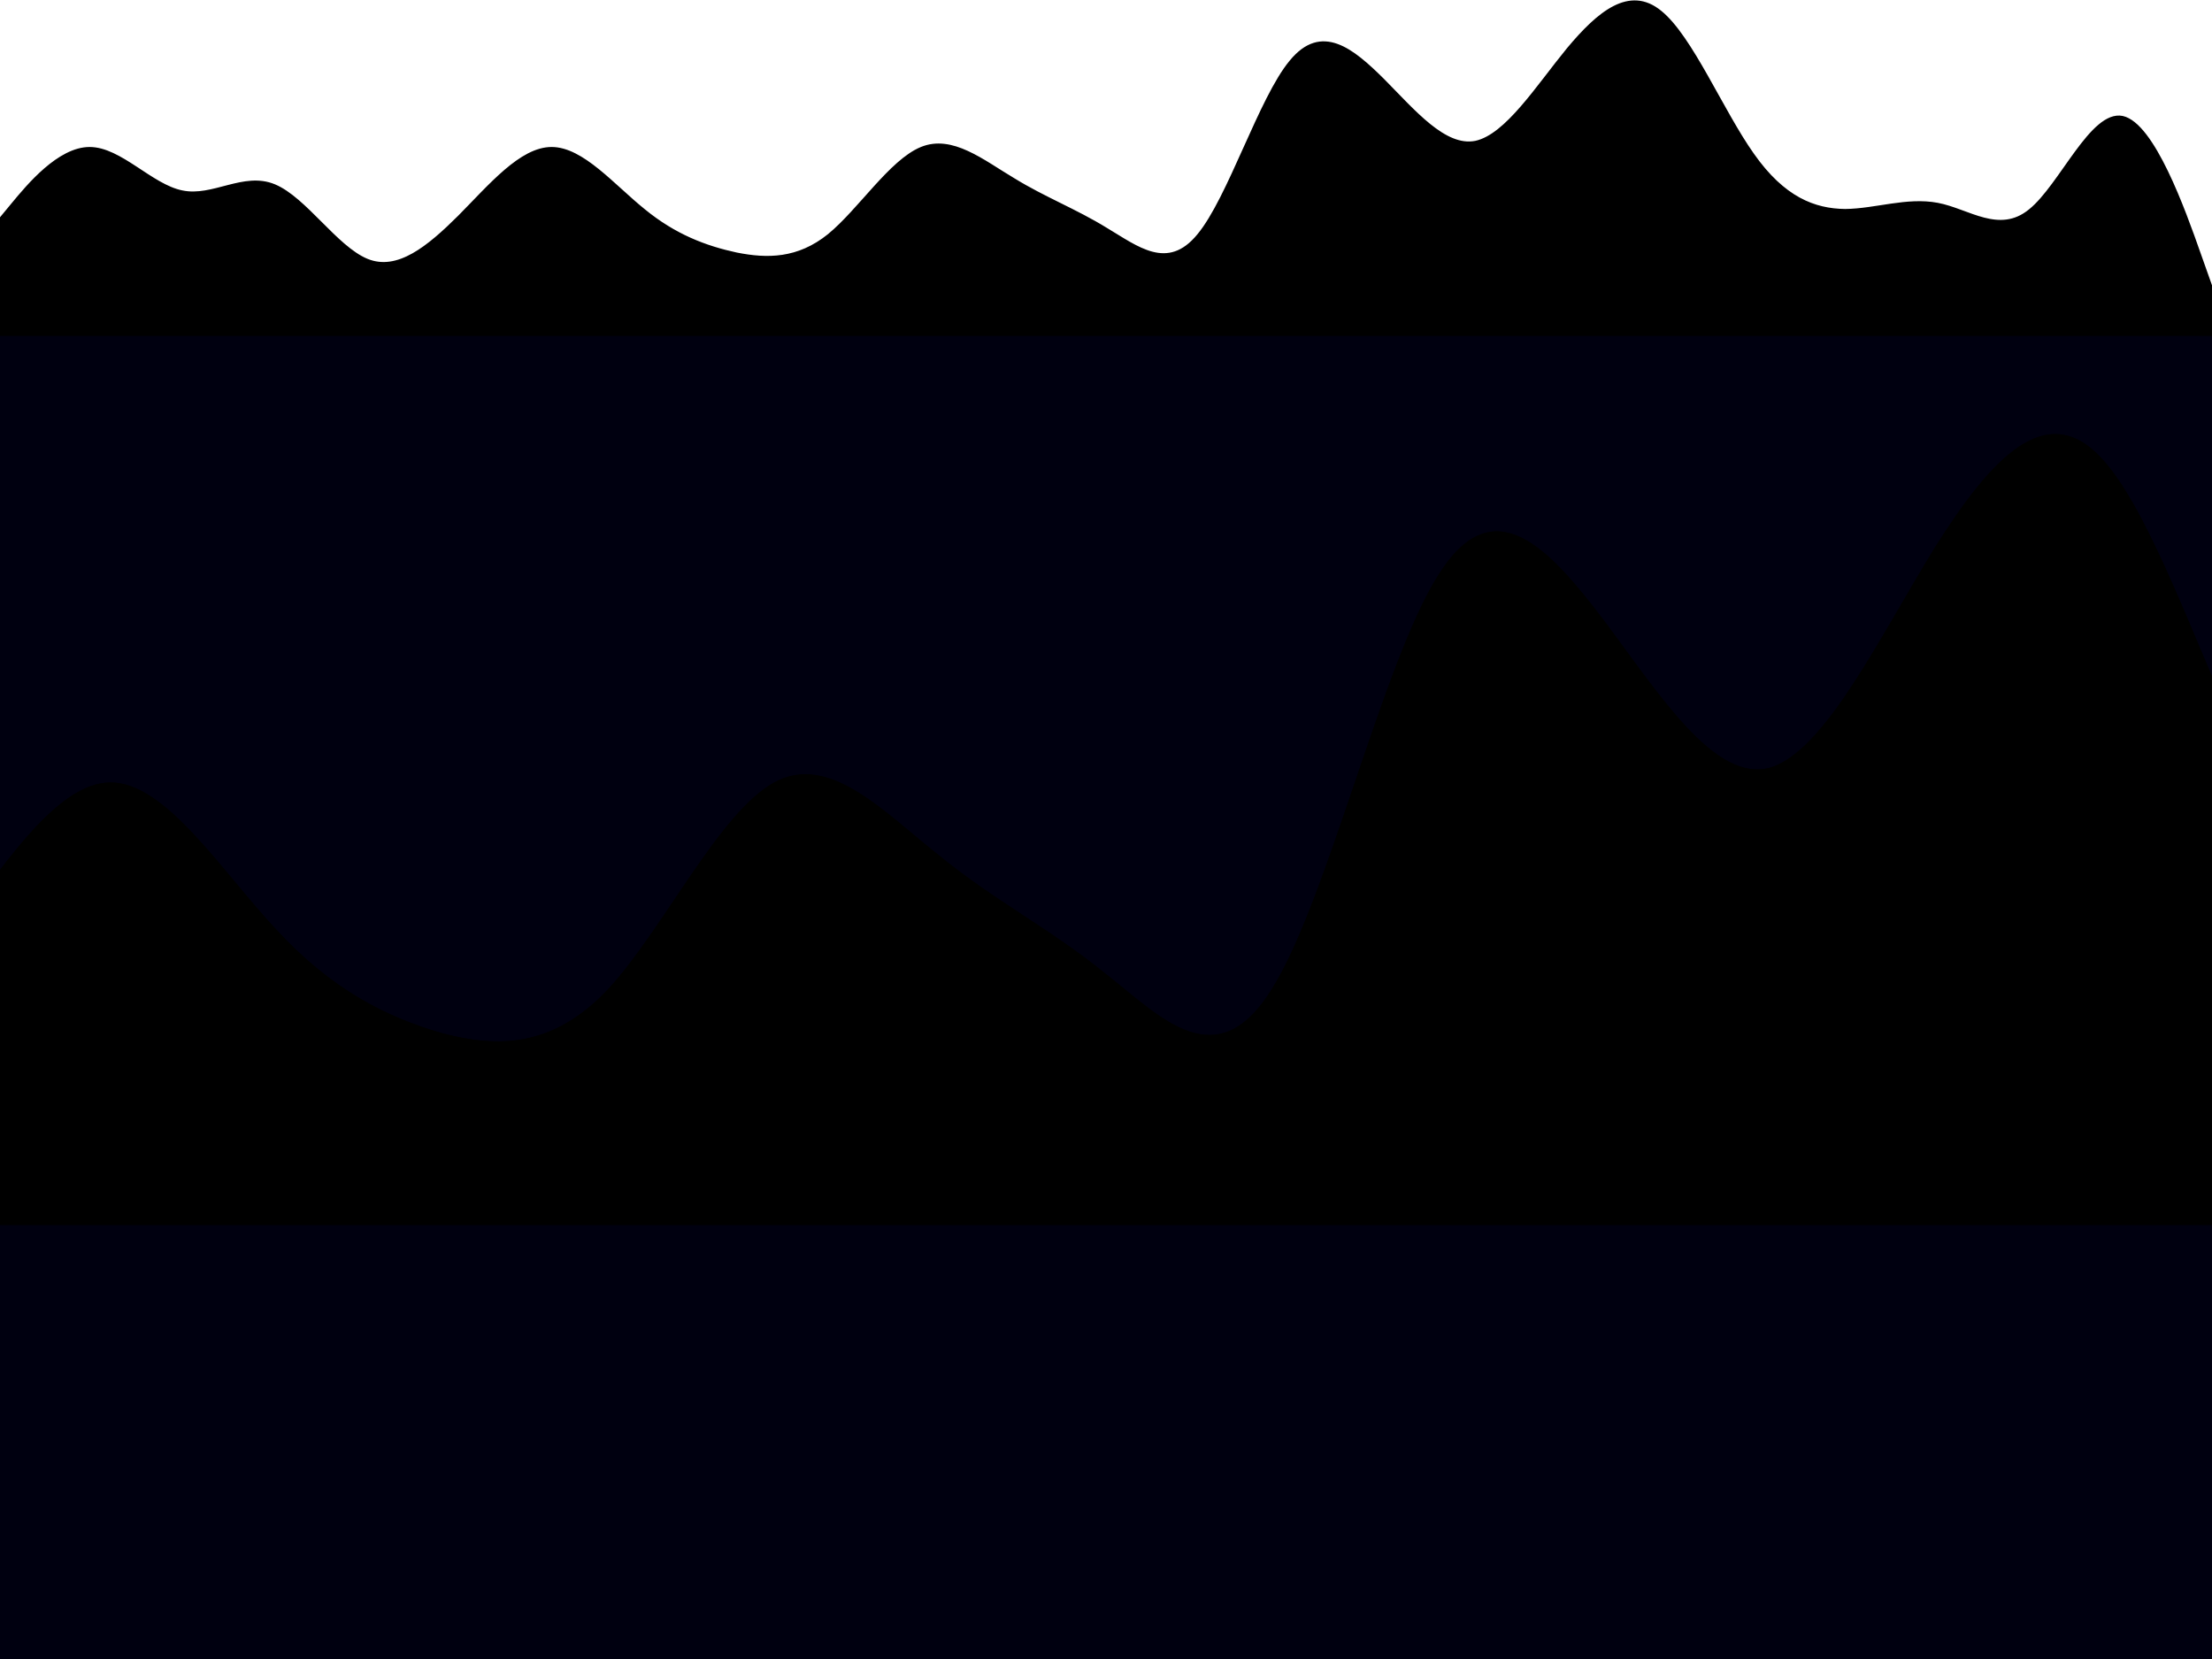 <svg width="800" height="600" xmlns="http://www.w3.org/2000/svg">

 <g>
  <title>Layer 1</title>
  <rect id="svg_2" height="506.122" width="863.265" y="120.408" x="-42.857" stroke="null" fill="#000010"/>
  <g>
   <path d="m-320,346.998l10,-16c10,-16 30,-48 50,-48c20,0 40,32 60,37.3c20,5.7 40,-16.3 60,-5.3c20,11 40,53 60,64c20,11 40,-11 60,-37.3c20,-26.7 40,-58.7 60,-58.7c20,0 40,32 60,53.3c20,21.7 40,31.7 60,37.4c20,5.3 40,5.3 60,-16c20,-21.7 40,-63.7 60,-74.7c20,-11 40,11 60,26.7c20,16.3 40,26.3 60,42.6c20,15.7 40,37.7 60,5.4c20,-31.7 40,-117.7 60,-149.4c20,-32.3 40,-10.3 60,16c20,26.7 40,58.7 60,53.4c20,-5.7 40,-47.7 60,-80c20,-31.7 40,-53.7 60,-32c20,21.3 40,85.3 60,122.6c20,37.7 40,47.7 60,48c20,-0.3 40,-10.3 60,-5.3c20,5 40,27 60,5.3c20,-21.3 40,-85.3 60,-80c20,5.7 40,79.7 50,117.4l10,37.3l0,32l-10,0c-10,0 -30,0 -50,0c-20,0 -40,0 -60,0c-20,0 -40,0 -60,0c-20,0 -40,0 -60,0c-20,0 -40,0 -60,0c-20,0 -40,0 -60,0c-20,0 -40,0 -60,0c-20,0 -40,0 -60,0c-20,0 -40,0 -60,0c-20,0 -40,0 -60,0c-20,0 -40,0 -60,0c-20,0 -40,0 -60,0c-20,0 -40,0 -60,0c-20,0 -40,0 -60,0c-20,0 -40,0 -60,0c-20,0 -40,0 -60,0c-20,0 -40,0 -60,0c-20,0 -40,0 -60,0c-20,0 -40,0 -60,0c-20,0 -40,0 -60,0c-20,0 -40,0 -60,0c-20,0 -40,0 -60,0c-20,0 -40,0 -60,0c-20,0 -40,0 -50,0l-10,0l0,-96z" fill="10"/>
  </g>
  <g>
   <path d="m-320,346.998l10,-16c10,-16 30,-48 50,-48c20,0 40,32 60,37.3c20,5.7 40,-16.3 60,-5.3c20,11 40,53 60,64c20,11 40,-11 60,-37.3c20,-26.7 40,-58.7 60,-58.7c20,0 40,32 60,53.3c20,21.7 40,31.7 60,37.4c20,5.3 40,5.3 60,-16c20,-21.7 40,-63.7 60,-74.7c20,-11 40,11 60,26.7c20,16.3 40,26.3 60,42.6c20,15.7 40,37.7 60,5.4c20,-31.7 40,-117.7 60,-149.4c20,-32.3 40,-10.3 60,16c20,26.7 40,58.7 60,53.4c20,-5.7 40,-47.7 60,-80c20,-31.7 40,-53.7 60,-32c20,21.3 40,85.3 60,122.6c20,37.7 40,47.7 60,48c20,-0.3 40,-10.3 60,-5.3c20,5 40,27 60,5.3c20,-21.3 40,-85.3 60,-80c20,5.7 40,79.7 50,117.4l10,37.3l0,32l-10,0c-10,0 -30,0 -50,0c-20,0 -40,0 -60,0c-20,0 -40,0 -60,0c-20,0 -40,0 -60,0c-20,0 -40,0 -60,0c-20,0 -40,0 -60,0c-20,0 -40,0 -60,0c-20,0 -40,0 -60,0c-20,0 -40,0 -60,0c-20,0 -40,0 -60,0c-20,0 -40,0 -60,0c-20,0 -40,0 -60,0c-20,0 -40,0 -60,0c-20,0 -40,0 -60,0c-20,0 -40,0 -60,0c-20,0 -40,0 -60,0c-20,0 -40,0 -60,0c-20,0 -40,0 -60,0c-20,0 -40,0 -60,0c-20,0 -40,0 -60,0c-20,0 -40,0 -60,0c-20,0 -40,0 -60,0c-20,0 -40,0 -60,0c-20,0 -40,0 -50,0l-10,0l0,-96z" fill="10"/>
  </g>
  <g stroke="null">
   <path stroke="null" d="m-1.011,80.585l5.57,-6.731c5.57,-6.731 16.709,-20.194 27.848,-20.194c11.139,0 22.278,13.463 33.418,15.692c11.139,2.398 22.278,-6.858 33.418,-2.23c11.139,4.628 22.278,22.298 33.418,26.925c11.139,4.628 22.278,-4.628 33.418,-15.692c11.139,-11.233 22.278,-24.696 33.418,-24.696c11.139,0 22.278,13.463 33.418,22.424c11.139,9.129 22.278,13.336 33.418,15.734c11.139,2.23 22.278,2.23 33.418,-6.731c11.139,-9.129 22.278,-26.799 33.418,-31.427c11.139,-4.628 22.278,4.628 33.418,11.233c11.139,6.858 22.278,11.065 33.418,17.922c11.139,6.605 22.278,15.861 33.418,2.272c11.139,-13.336 22.278,-49.517 33.418,-62.854c11.139,-13.589 22.278,-4.333 33.418,6.731c11.139,11.233 22.278,24.696 33.418,22.466c11.139,-2.398 22.278,-20.068 33.418,-33.657c11.139,-13.336 22.278,-22.592 33.418,-13.463c11.139,8.961 22.278,35.886 33.418,51.579c11.139,15.861 22.278,20.068 33.418,20.194c11.139,-0.126 22.278,-4.333 33.418,-2.23c11.139,2.104 22.278,11.359 33.418,2.23c11.139,-8.961 22.278,-35.886 33.418,-33.657c11.139,2.398 22.278,33.53 27.848,49.391l5.57,15.692l0,13.463l-5.57,0c-5.57,0 -16.709,0 -27.848,0c-11.139,0 -22.278,0 -33.418,0c-11.139,0 -22.278,0 -33.418,0c-11.139,0 -22.278,0 -33.418,0c-11.139,0 -22.278,0 -33.418,0c-11.139,0 -22.278,0 -33.418,0c-11.139,0 -22.278,0 -33.418,0c-11.139,0 -22.278,0 -33.418,0c-11.139,0 -22.278,0 -33.418,0c-11.139,0 -22.278,0 -33.418,0c-11.139,0 -22.278,0 -33.418,0c-11.139,0 -22.278,0 -33.418,0c-11.139,0 -22.278,0 -33.418,0c-11.139,0 -22.278,0 -33.418,0c-11.139,0 -22.278,0 -33.418,0c-11.139,0 -22.278,0 -33.418,0c-11.139,0 -22.278,0 -33.418,0c-11.139,0 -22.278,0 -33.418,0c-11.139,0 -22.278,0 -33.418,0c-11.139,0 -22.278,0 -33.418,0c-11.139,0 -22.278,0 -33.418,0c-11.139,0 -22.278,0 -33.418,0c-11.139,0 -22.278,0 -33.418,0c-11.139,0 -22.278,0 -27.848,0l-5.57,0l0,-40.388z" fill="10"/>
  </g>
 </g>
</svg>